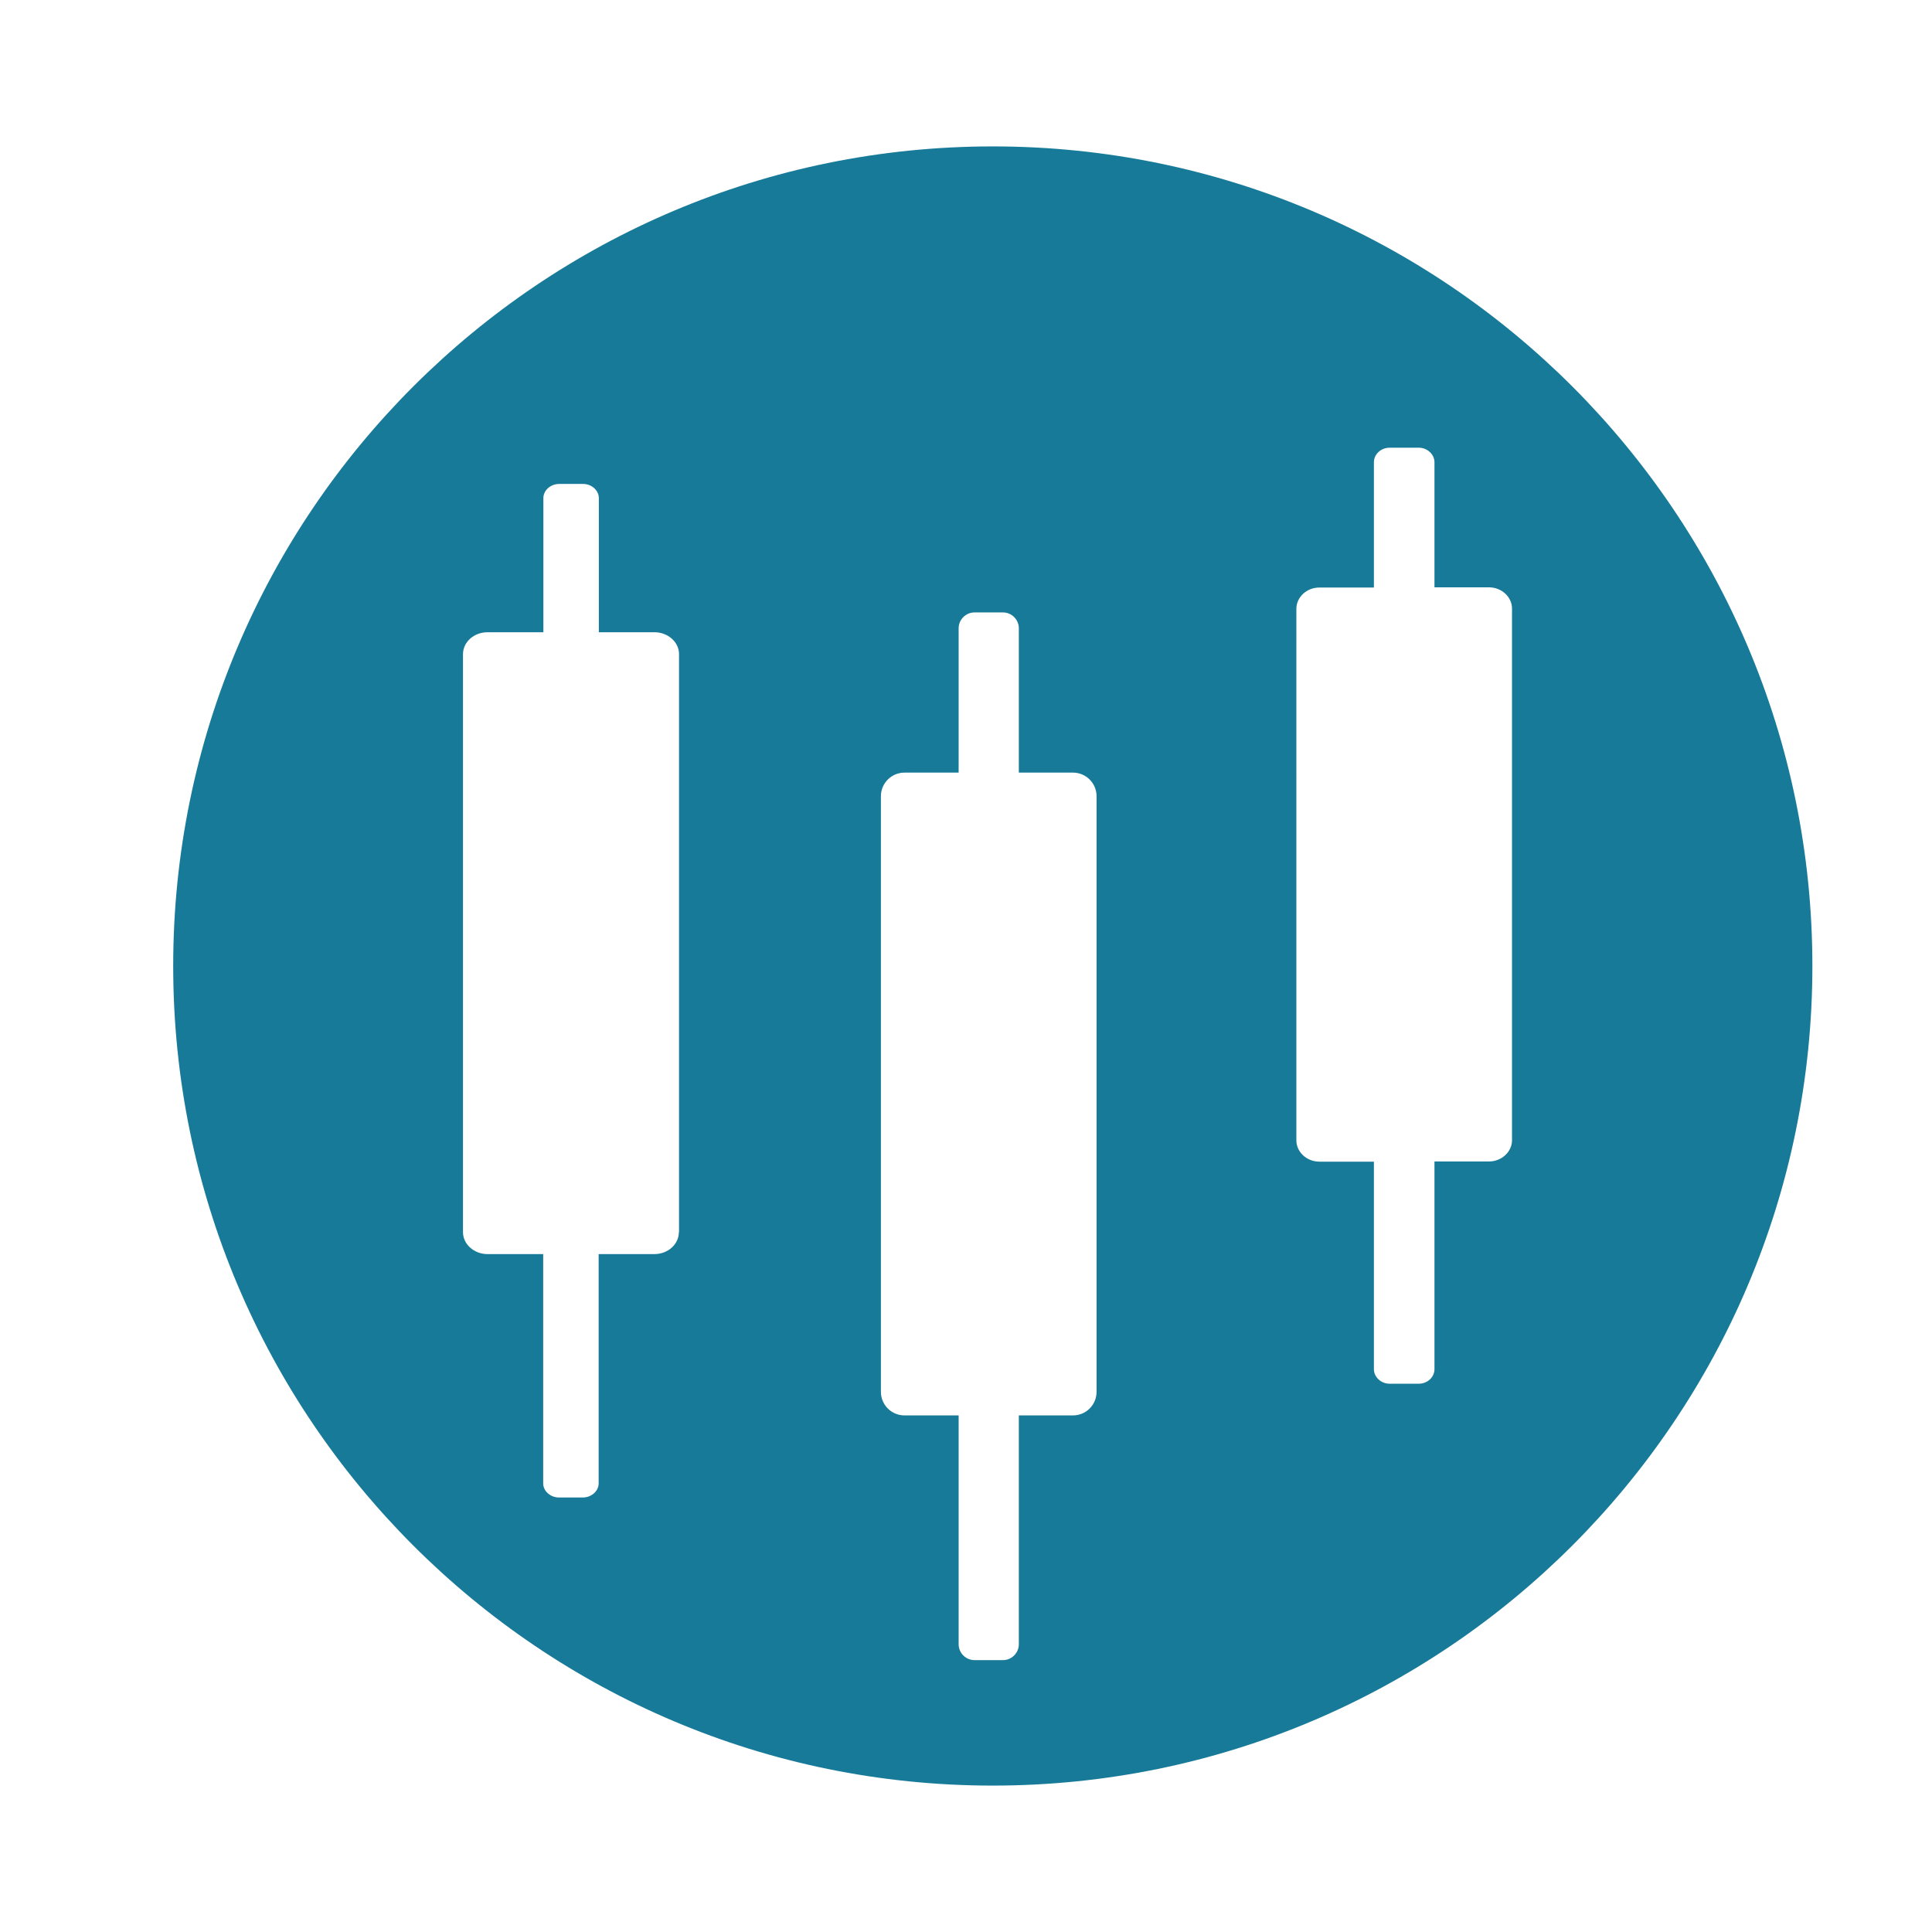 <svg t="1614515205396" class="icon" viewBox="0 0 1024 1024" version="1.1" xmlns="http://www.w3.org/2000/svg" p-id="19143" width="200" height="200"><path d="M526.2 77.6C286.3 77.6 91.8 272.1 91.8 512c0 239.9 194.5 434.4 434.4 434.4 239.9 0 434.4-194.5 434.4-434.4 0-239.9-194.5-434.4-434.4-434.4zM359.8 653.1c0 6.4-5.8 11.6-13 11.6h-29.5v121.5c0 4.1-3.8 7.5-8.4 7.5h-12.6c-4.6 0-8.4-3.4-8.4-7.5V664.7h-29.5c-7.1 0-13-5.2-13-11.6V346.7c0-6.4 5.8-11.6 13-11.6H288V264c0-4.1 3.8-7.5 8.4-7.5H309c4.6 0 8.4 3.4 8.4 7.5v71.1h29.5c7.1 0 13 5.2 13 11.6v306.4z m221.4 84.6c0 6.9-5.6 12.5-12.5 12.5H540v121.3c0 4.6-3.8 8.4-8.4 8.4h-15.1c-4.6 0-8.4-3.8-8.4-8.4V750.2h-28.7c-6.9 0-12.5-5.6-12.5-12.5V422c0-6.9 5.6-12.5 12.5-12.5h28.7V333c0-4.6 3.8-8.4 8.4-8.4h15.1c4.6 0 8.4 3.8 8.4 8.4v76.5h28.7c6.9 0 12.5 5.6 12.5 12.5v315.7z m220.2-133.4c0 6.2-5.5 11.3-12.2 11.3h-28.9v110.1c0 4.2-3.7 7.7-8.3 7.7h-15.5c-4.5 0-8.3-3.5-8.3-7.7v-110h-28.9c-6.7 0-12.2-5.1-12.2-11.3V322.7c0-6.2 5.5-11.3 12.2-11.3h28.9V245c0-4.2 3.7-7.7 8.3-7.7H752c4.5 0 8.3 3.5 8.3 7.7v66.3h28.9c6.7 0 12.2 5.1 12.2 11.3v281.7z" fill="#187A99" p-id="19144"></path></svg>